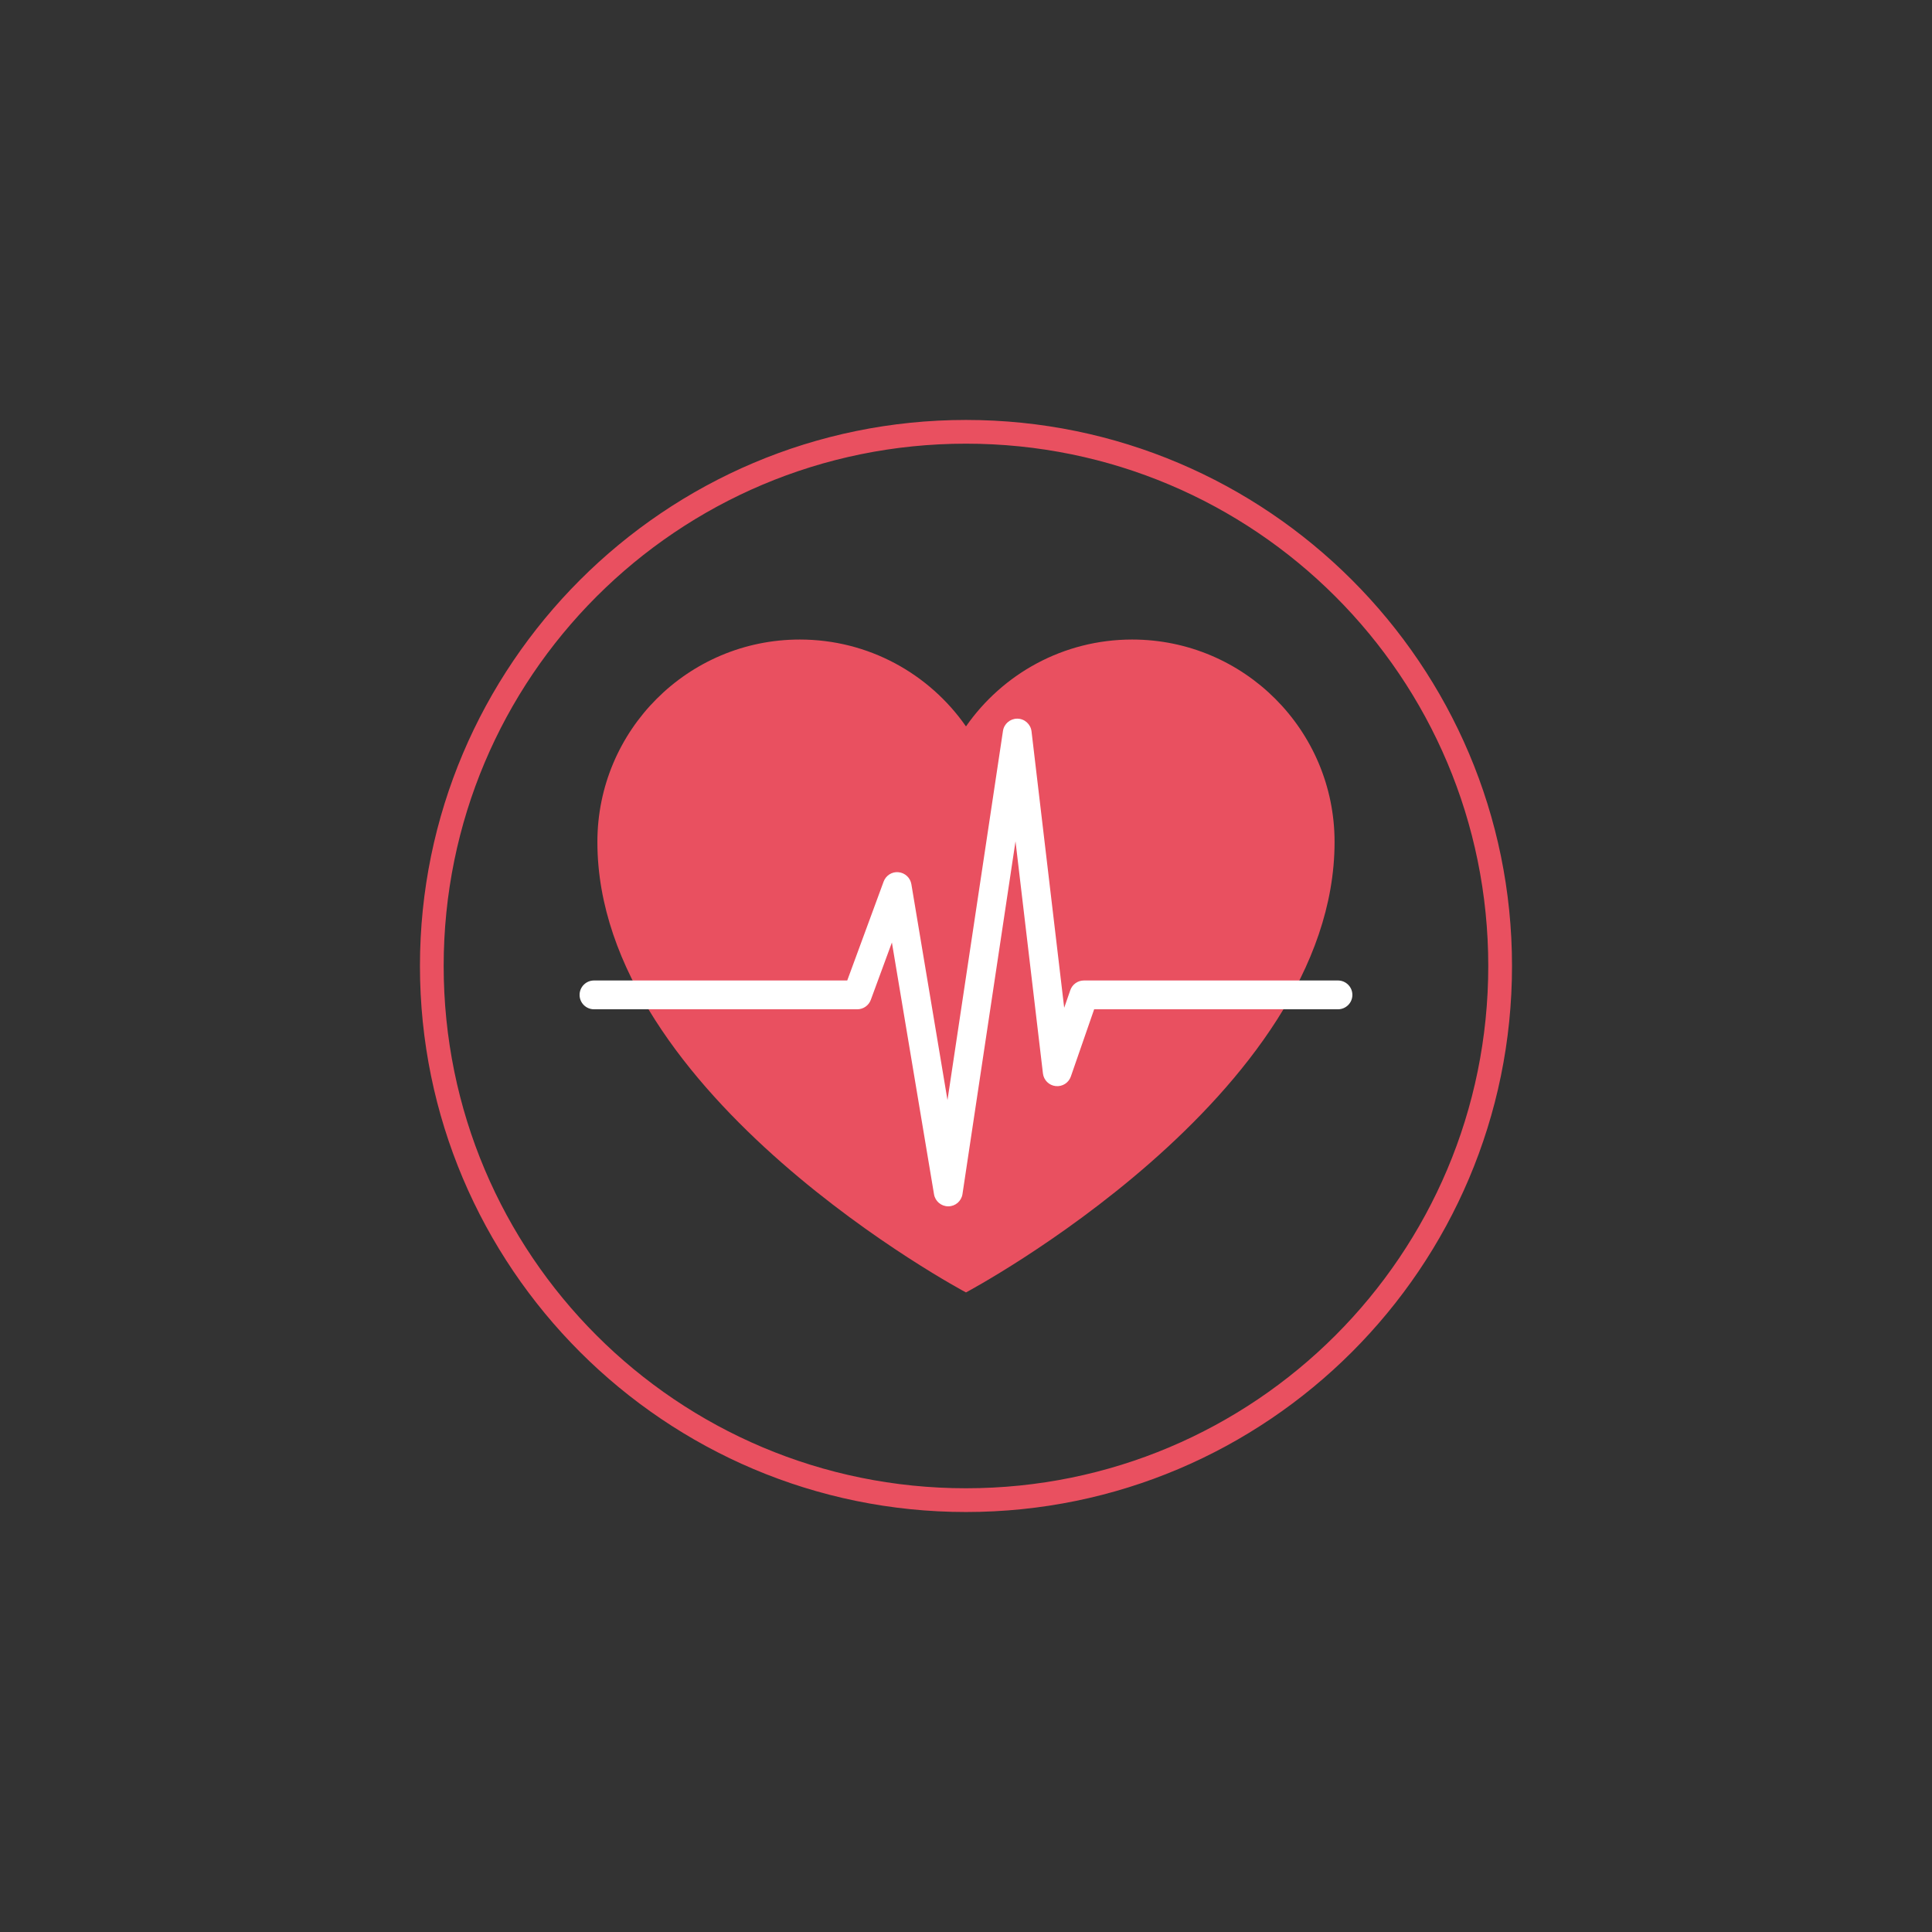 <svg xmlns="http://www.w3.org/2000/svg" xmlns:xlink="http://www.w3.org/1999/xlink" width="500" zoomAndPan="magnify" viewBox="0 0 375 375" height="500" preserveAspectRatio="xMidYMid meet" version="1.0"><rect x="0" y="0" width="375" height="375" fill="#333333" stroke="none"/><defs><clipPath id="dc3c5fffa4"><path d="M 115 124.125 L 260 124.125 L 260 250.875 L 115 250.875 Z M 115 124.125 " clip-rule="nonzero"/></clipPath><clipPath id="bfc1f7f3a2"><path d="M 112.5 139 L 262.5 139 L 262.5 235 L 112.5 235 Z M 112.5 139 " clip-rule="nonzero"/></clipPath><clipPath id="2625cca38f"><path d="M 81.512 81.512 L 293.762 81.512 L 293.762 293.762 L 81.512 293.762 Z M 81.512 81.512 " clip-rule="nonzero"/></clipPath></defs><g clip-path="url(#dc3c5fffa4)"><path fill="#e95060" d="M 219.75 124.133 C 206.387 124.133 194.594 130.809 187.496 140.996 C 180.398 130.809 168.605 124.133 155.242 124.133 C 133.543 124.133 115.953 141.723 115.953 163.418 C 115.953 212.859 187.492 250.859 187.496 250.859 C 187.496 250.859 259.039 212.859 259.039 163.418 C 259.039 141.723 241.449 124.133 219.75 124.133 " fill-opacity="1" fill-rule="nonzero"/></g><g clip-path="url(#bfc1f7f3a2)"><path fill="#ffffff" d="M 184.051 234.148 C 182.688 234.148 181.52 233.164 181.293 231.812 L 173.117 182.938 L 169.02 194.074 C 168.617 195.172 167.57 195.902 166.398 195.902 L 115.293 195.902 C 113.75 195.902 112.496 194.652 112.496 193.109 C 112.496 191.566 113.75 190.312 115.293 190.312 L 164.449 190.312 L 171.512 171.113 C 171.949 169.922 173.152 169.16 174.395 169.297 C 175.66 169.414 176.684 170.367 176.895 171.617 L 183.906 213.527 L 194.676 141.871 C 194.883 140.5 196.059 139.492 197.441 139.492 C 197.457 139.492 197.469 139.492 197.484 139.492 C 198.887 139.512 200.051 140.566 200.219 141.961 L 206.559 195.613 L 207.746 192.191 C 208.133 191.066 209.195 190.312 210.387 190.312 L 259.699 190.312 C 261.242 190.312 262.496 191.566 262.496 193.109 C 262.496 194.652 261.242 195.902 259.699 195.902 L 212.375 195.902 L 207.852 208.945 C 207.426 210.176 206.211 210.949 204.906 210.809 C 203.613 210.668 202.586 209.652 202.434 208.355 L 197.109 163.301 L 186.816 231.77 C 186.613 233.129 185.449 234.141 184.074 234.148 C 184.066 234.148 184.059 234.148 184.051 234.148 " fill-opacity="1" fill-rule="nonzero"/></g><g clip-path="url(#2625cca38f)"><path fill="#e95060" d="M 187.496 81.512 C 129.02 81.512 81.512 129.02 81.512 187.496 C 81.512 245.969 129.02 293.48 187.496 293.48 C 245.969 293.48 293.48 245.969 293.48 187.496 C 293.48 129.02 245.969 81.512 187.496 81.512 Z M 187.496 86.117 C 243.543 86.117 288.871 131.449 288.871 187.496 C 288.871 243.543 243.543 288.871 187.496 288.871 C 131.449 288.871 86.117 243.543 86.117 187.496 C 86.117 131.449 131.449 86.117 187.496 86.117 Z M 187.496 86.117 " fill-opacity="1" fill-rule="nonzero"/></g></svg>